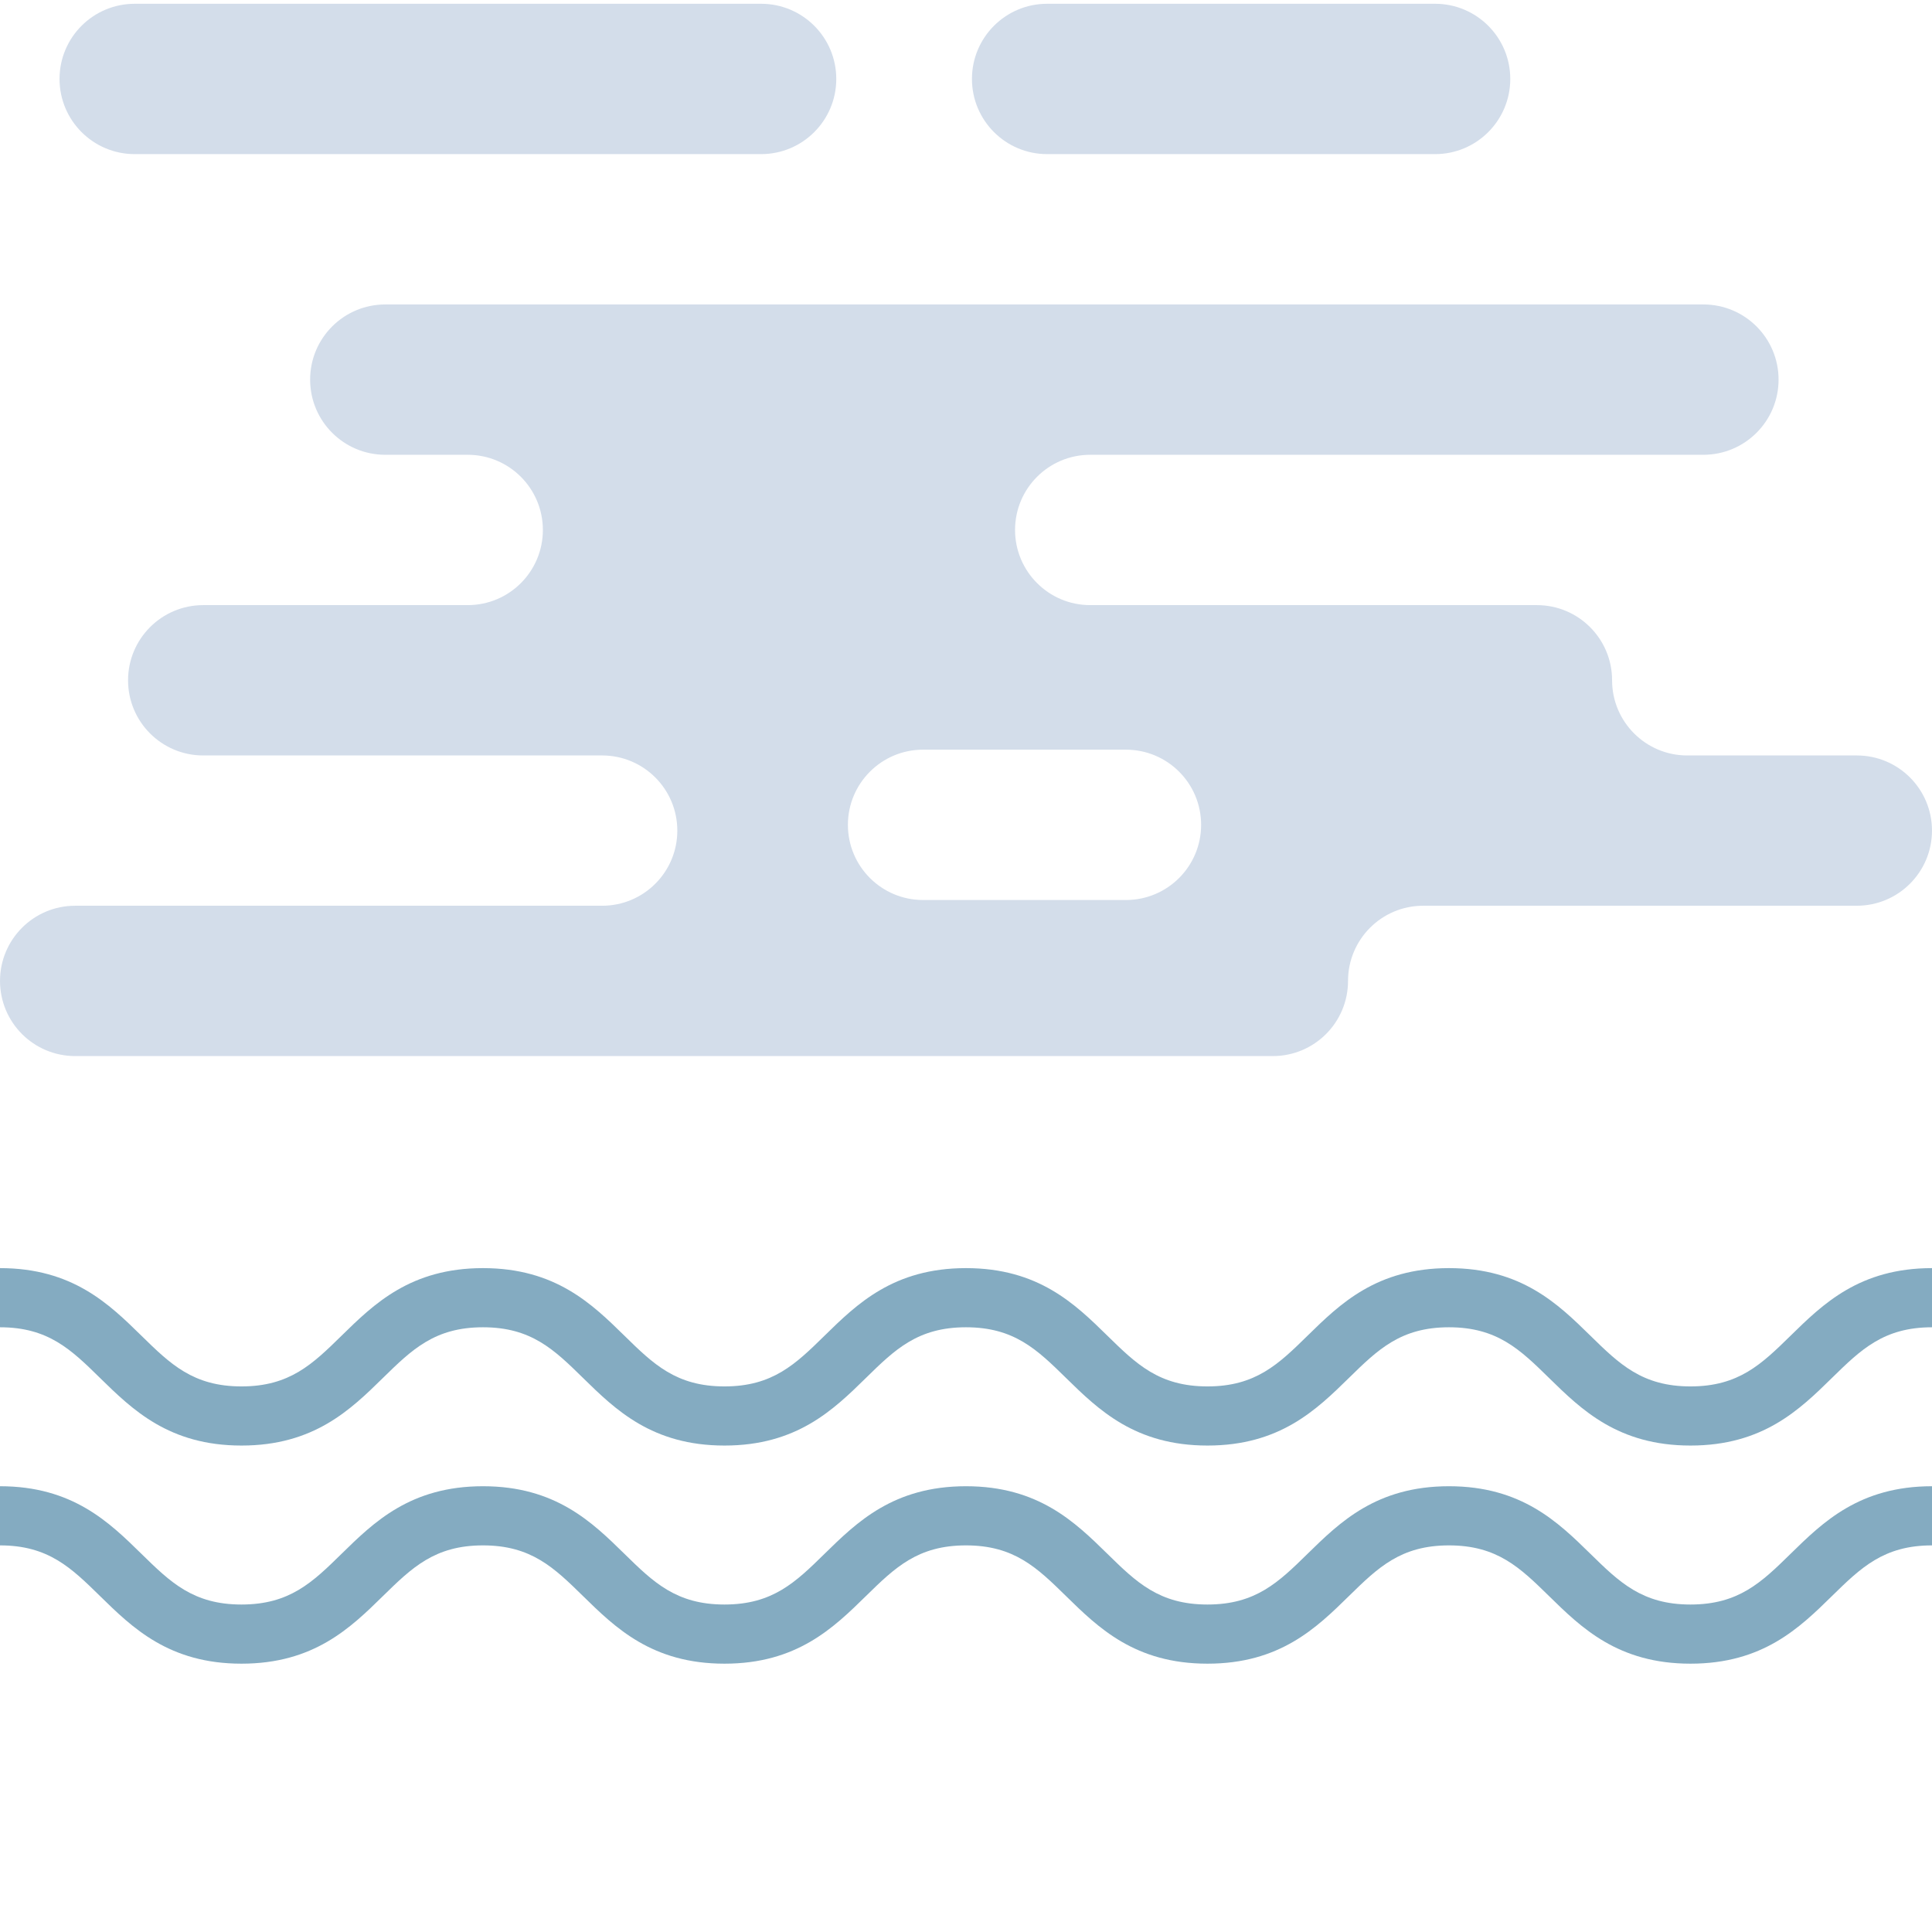 <svg xmlns="http://www.w3.org/2000/svg" version="1.1" xmlns:xlink="http://www.w3.org/1999/xlink" xmlns:svgjs="http://svgjs.com/svgjs" width="512" height="512" x="0" y="0" viewBox="0 0 512 511" style="enable-background:new 0 0 512 512" xml:space="preserve" class=""><g><path xmlns="http://www.w3.org/2000/svg" d="m447.996 440.391c-19.199 0-28.914-9.516-37.484-17.914-7.664-7.504-13.719-13.434-26.52-13.434-12.801 0-18.855 5.93-26.52 13.434-8.57 8.398-18.281 17.914-37.48 17.914-19.199 0-28.914-9.516-37.484-17.914-7.664-7.504-13.715-13.434-26.516-13.434-12.801 0-18.855 5.93-26.516 13.434-8.57 8.395-18.285 17.914-37.48 17.914-19.199 0-28.914-9.516-37.484-17.914-7.664-7.504-13.715-13.434-26.516-13.434-12.801 0-18.852 5.93-26.516 13.434-8.57 8.398-18.285 17.914-37.484 17.914-19.199 0-28.91-9.516-37.484-17.914-7.66-7.508-13.711-13.434-26.512-13.434v-15.676c19.199 0 28.91 9.52 37.48 17.914 7.664 7.508 13.715 13.434 26.516 13.434 12.801 0 18.855-5.926 26.516-13.434 8.57-8.395 18.285-17.914 37.484-17.914 19.199 0 28.914 9.52 37.484 17.914 7.66 7.508 13.715 13.434 26.516 13.434 12.797 0 18.852-5.926 26.512-13.434 8.57-8.395 18.285-17.914 37.484-17.914 19.199 0 28.91 9.52 37.48 17.914 7.664 7.508 13.719 13.434 26.52 13.434 12.801 0 18.852-5.926 26.516-13.434 8.57-8.395 18.285-17.914 37.484-17.914 19.199 0 28.914 9.52 37.484 17.914 7.664 7.508 13.719 13.434 26.52 13.434 12.801 0 18.855-5.926 26.52-13.434 8.57-8.395 18.285-17.914 37.484-17.914v15.676c-12.801 0-18.855 5.93-26.52 13.434-8.57 8.398-18.285 17.914-37.484 17.914zm0 0" fill="#84abc1" data-original="#84abc1" style=""></path><path xmlns="http://www.w3.org/2000/svg" d="m447.996 382.586c-19.199 0-28.914-9.516-37.484-17.91-7.664-7.508-13.719-13.434-26.52-13.434-12.801 0-18.855 5.926-26.52 13.434-8.57 8.395-18.281 17.91-37.48 17.91-19.199 0-28.914-9.516-37.484-17.91-7.664-7.508-13.715-13.434-26.516-13.434-12.801 0-18.855 5.926-26.516 13.434-8.57 8.395-18.285 17.91-37.48 17.91-19.199 0-28.914-9.516-37.484-17.91-7.664-7.508-13.715-13.434-26.516-13.434-12.801 0-18.852 5.926-26.516 13.434-8.57 8.395-18.285 17.91-37.484 17.91-19.199 0-28.91-9.516-37.484-17.91-7.66-7.508-13.711-13.434-26.512-13.434v-15.676c19.199 0 28.91 9.516 37.48 17.914 7.664 7.504 13.715 13.434 26.516 13.434 12.801 0 18.855-5.93 26.516-13.434 8.57-8.395 18.285-17.914 37.484-17.914 19.199 0 28.914 9.516 37.484 17.914 7.66 7.508 13.715 13.434 26.516 13.434 12.797 0 18.852-5.93 26.512-13.434 8.57-8.395 18.285-17.914 37.484-17.914 19.199 0 28.91 9.516 37.48 17.914 7.664 7.504 13.719 13.434 26.52 13.434 12.801 0 18.852-5.93 26.516-13.434 8.57-8.395 18.285-17.914 37.484-17.914 19.199 0 28.914 9.516 37.484 17.914 7.664 7.504 13.719 13.434 26.52 13.434 12.801 0 18.855-5.93 26.52-13.434 8.57-8.398 18.285-17.914 37.484-17.914v15.676c-12.801 0-18.855 5.926-26.52 13.434-8.57 8.395-18.285 17.91-37.484 17.91zm0 0" fill="#84abc1" data-original="#84abc1" style=""></path><g xmlns="http://www.w3.org/2000/svg" fill="#d3ddea"><path d="m506.164 205.535c-3.605-3.605-8.582-5.832-14.09-5.832h-44.945c-10.992 0-19.91-8.918-19.91-19.918 0-5.508-2.227-10.484-5.836-14.09-3.605-3.605-8.59-5.832-14.086-5.832h-118.379c-11 0-19.918-8.918-19.918-19.918 0-5.508 2.227-10.484 5.832-14.09s8.59-5.832 14.086-5.832h162.5c11.004 0 19.922-8.918 19.922-19.918 0-11.004-8.918-19.922-19.922-19.922h-349.312c-11 0-19.918 8.918-19.918 19.922 0 5.504 2.227 10.48 5.832 14.086 3.605 3.605 8.582 5.832 14.086 5.832h21.84c11.004 0 19.922 8.918 19.922 19.922 0 5.504-2.227 10.48-5.832 14.086-3.605 3.605-8.582 5.832-14.09 5.832h-70.098c-10.992 0-19.91 8.918-19.91 19.922 0 5.504 2.227 10.48 5.832 14.086 3.605 3.605 8.582 5.832 14.078 5.832h105.73c11 0 19.918 8.918 19.918 19.922 0 5.496-2.227 10.469-5.832 14.074-3.605 3.605-8.582 5.832-14.086 5.832h-139.656c-11 0-19.918 8.918-19.918 19.922 0 5.496 2.227 10.48 5.832 14.086 3.605 3.605 8.59 5.832 14.086 5.832h317.398c11.004 0 19.922-8.918 19.922-19.918 0-5.496 2.227-10.48 5.832-14.086 3.605-3.609 8.59-5.836 14.086-5.836h114.914c11.004 0 19.922-8.918 19.922-19.91 0-5.504-2.227-10.48-5.832-14.086zm-207.777 32.477h-53.773c-5.496 0-10.469-2.227-14.078-5.832-3.605-3.605-5.832-8.582-5.832-14.09 0-11 8.918-19.918 19.91-19.918h53.777c5.504 0 10.48 2.227 14.086 5.832 3.605 3.605 5.832 8.582 5.832 14.086 0 11.004-8.918 19.922-19.922 19.922zm0 0" fill="#d3ddea" data-original="#d3ddea" style="" class=""></path><path d="m201.703.5h-166.004c-11.004 0-19.922 8.918-19.922 19.922 0 11 8.918 19.922 19.922 19.922h166.004c11 0 19.918-8.922 19.918-19.922 0-11.004-8.918-19.922-19.918-19.922zm0 0" fill="#d3ddea" data-original="#d3ddea" style="" class=""></path><path d="m380.316.5h-102.82c-11 0-19.918 8.918-19.918 19.922 0 11 8.918 19.922 19.918 19.922h102.82c11.004 0 19.922-8.922 19.922-19.922 0-11.004-8.918-19.922-19.922-19.922zm0 0" fill="#d3ddea" data-original="#d3ddea" style="" class=""></path></g></g></svg>